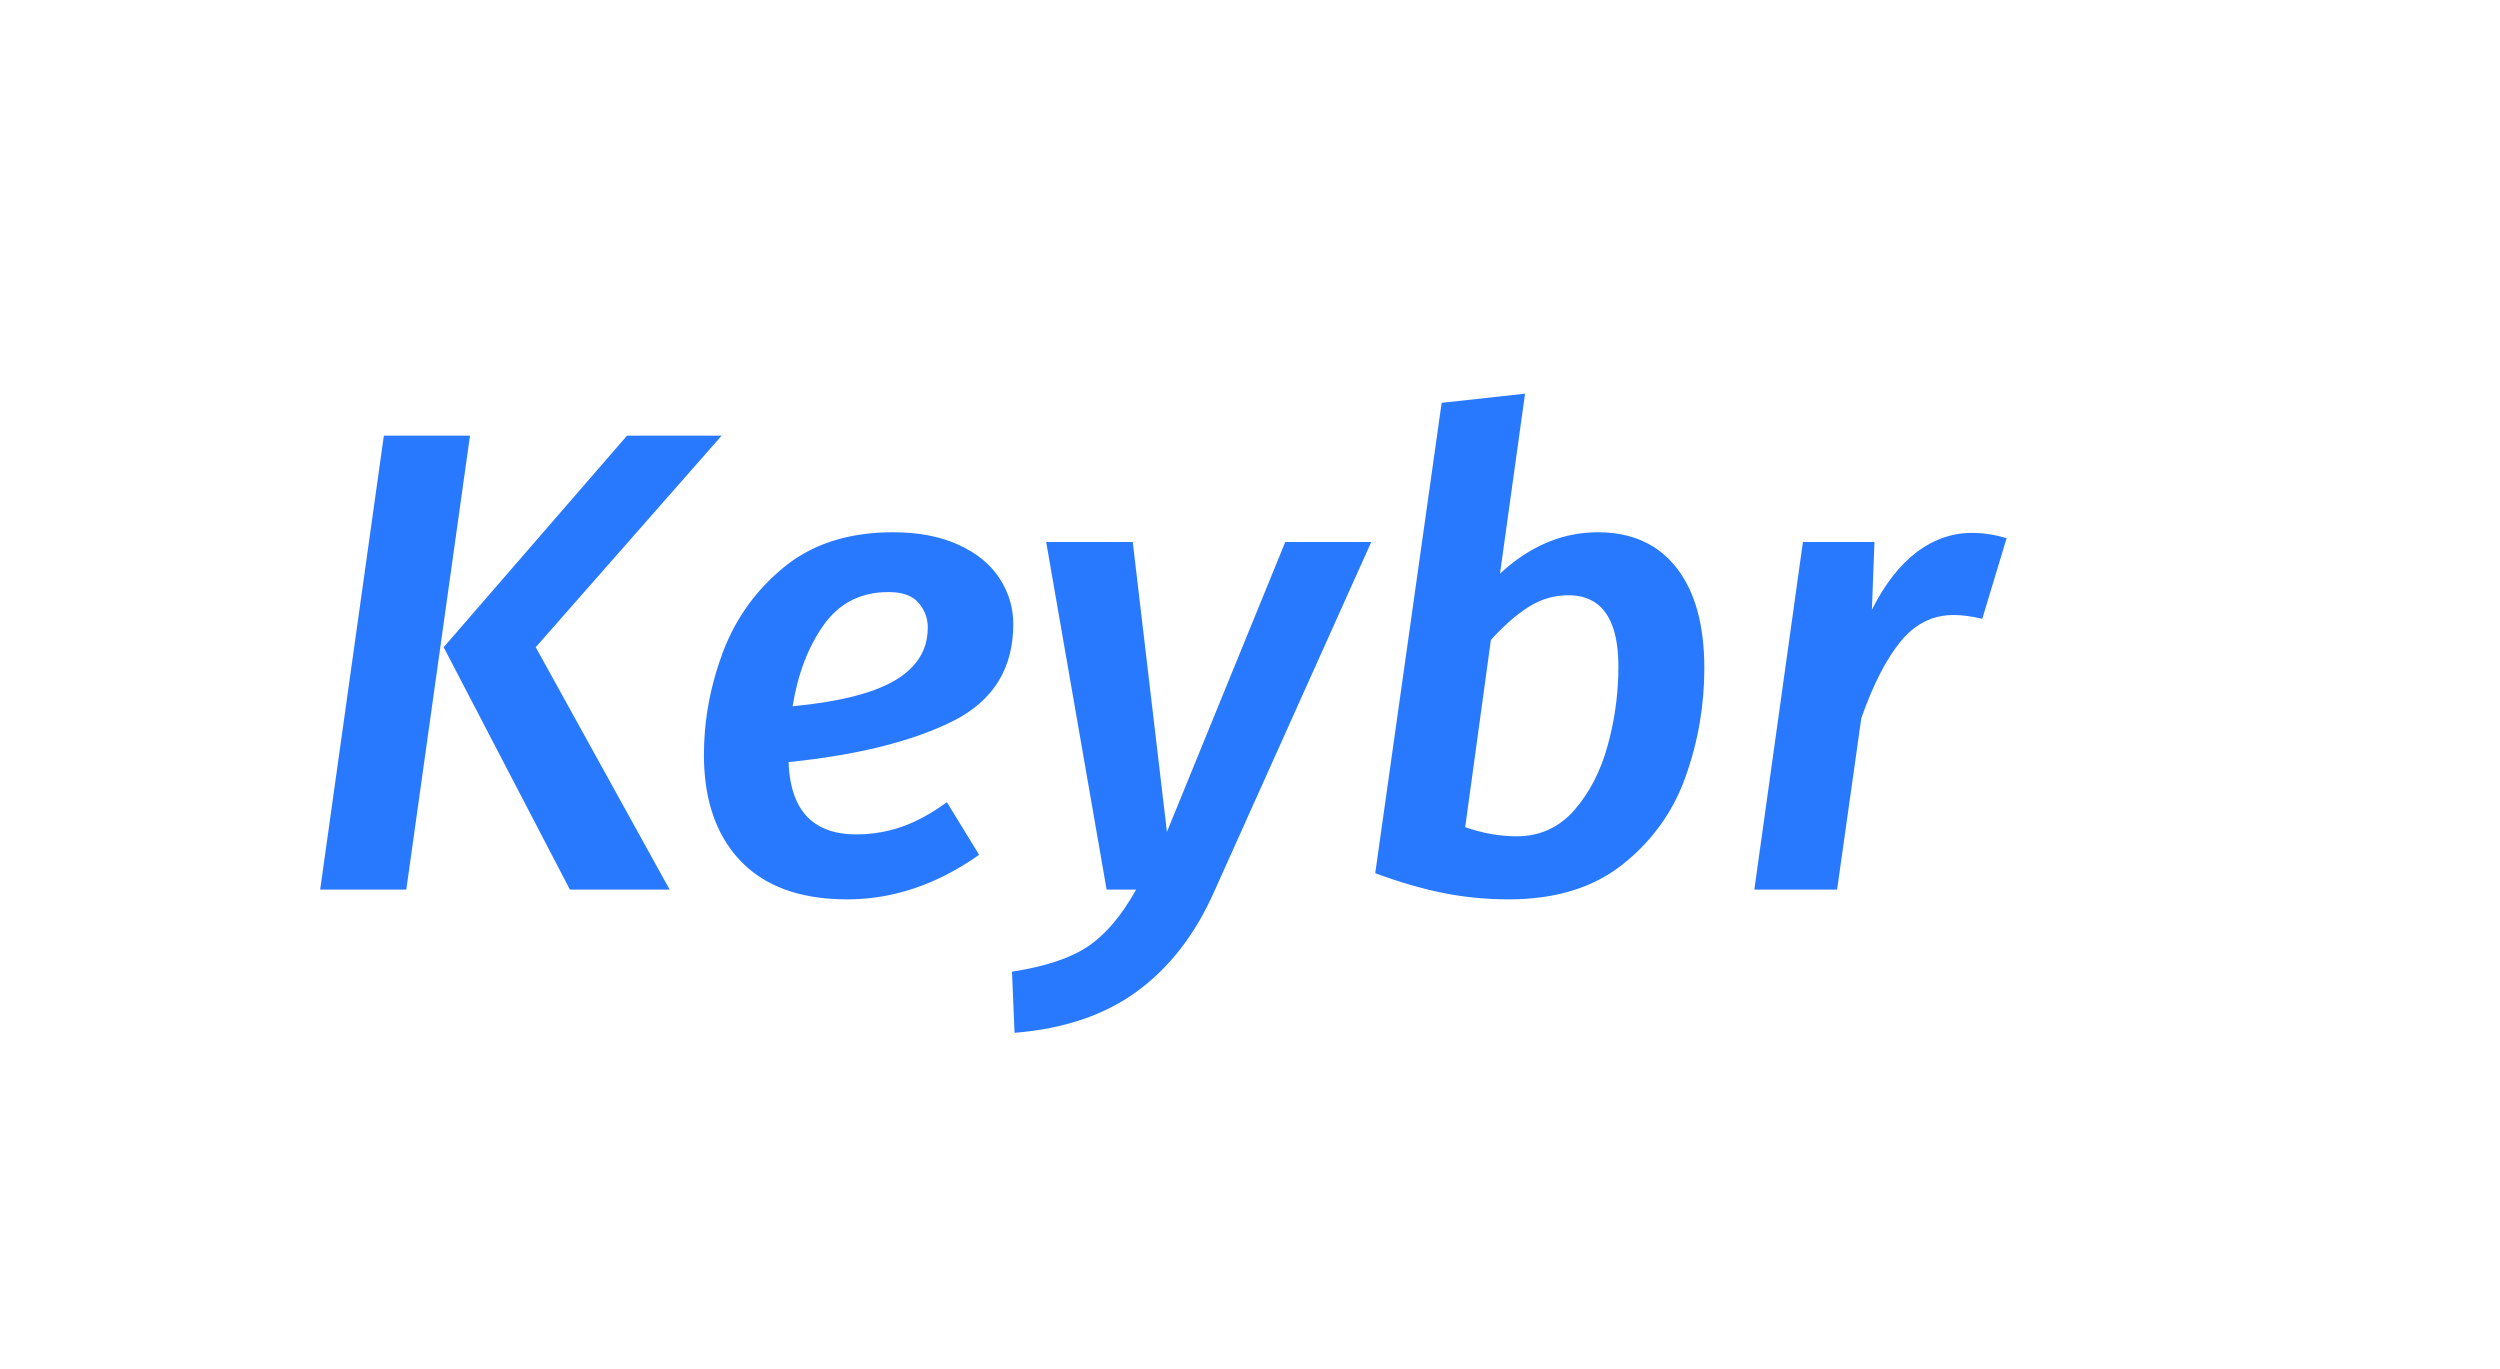 <svg width="548" height="300" viewBox="0 0 548 300" fill="none" xmlns="http://www.w3.org/2000/svg" xmlns:xlink="http://www.w3.org/1999/xlink">
	<desc>
			Created with Pixso.
	</desc>
	<defs>
		<clipPath id="clip3_4">
			<rect id="画板 1" width="548" height="300" fill="white" fill-opacity="0"/>
		</clipPath>
	</defs>
	<rect id="画板 1" width="548" height="300" fill="#FFFFFF" fill-opacity="1"/>
	<g clip-path="url(#clip3_4)">
		<path id="Keybr" d="M362.53 119.91Q357.44 116.67 350.28 116.67Q347.32 116.67 344.48 117.25Q336.12 118.97 328.8 125.74L334.29 86.29L316.01 88.3L301.45 191.41Q309.68 194.43 316.5 195.77Q323.35 197.14 330.7 197.14Q345.48 197.14 354.94 190.05Q355.34 189.75 355.73 189.44Q360.98 185.26 364.59 179.95Q367.62 175.5 369.48 170.25Q371.56 164.41 372.59 158.39Q373.59 152.52 373.59 146.48Q373.59 132.21 367.47 124.44Q365.31 121.69 362.53 119.91ZM84.14 95.5L70.18 195L89.06 195L103.02 95.5L84.14 95.5ZM97.25 141.87L124.92 195L146.79 195L117.43 141.87L158.18 95.5L137.44 95.5L97.25 141.87ZM218.97 149.16Q222.11 143.93 222.11 136.81Q222.11 134.27 221.45 131.91Q220.7 129.21 219.09 126.76Q219.08 126.74 219.07 126.72Q216.04 122.11 210.09 119.41Q204.11 116.67 195.75 116.67Q182.93 116.67 174.14 122.61Q173.07 123.34 172.05 124.16Q167.51 127.82 164.18 132.36Q160.69 137.11 158.51 142.82Q155.25 151.45 154.51 160.3Q154.3 162.87 154.3 165.46Q154.3 178.78 160.78 186.94Q161.52 187.87 162.35 188.74Q163.15 189.58 164.03 190.33Q171.93 197.14 185.69 197.14Q188.75 197.14 191.75 196.74Q203.6 195.16 214.62 187.37L207.56 175.84Q202.39 179.6 197.61 181.25Q196.42 181.66 195.21 181.97Q191.57 182.9 187.69 182.9Q181.34 182.9 177.7 179.76Q173.17 175.84 172.86 167.05Q195.32 164.76 208.72 158.15Q215.62 154.73 218.97 149.16ZM439.85 117.97Q435.95 116.81 432.22 116.81Q430.25 116.81 428.36 117.2Q424.01 118.1 420.09 121.06Q414.5 125.32 410.32 133.65L410.88 118.81L395.2 118.81L384.55 195L402.69 195L408 157.41Q411.9 146.34 416.65 140.57Q419.64 136.94 423.44 135.6Q425.67 134.81 428.18 134.81Q431.06 134.81 434.51 135.65L439.85 117.97ZM249.32 217.25Q259.97 209.41 266.16 195.42L300.58 118.81L281.73 118.81L255.79 182.34L248.3 118.81L229.32 118.81L242.57 195L249.04 195Q244.29 203.5 238.6 207.37Q232.9 211.27 221.83 213L222.39 226.39Q238.67 225.09 249.32 217.25ZM196.17 149.15Q189 153.37 173.74 154.81Q175.46 144.16 180.56 136.99Q182.97 133.6 186.26 131.8Q189.96 129.78 194.76 129.78Q199.18 129.78 201.2 131.98Q201.29 132.08 201.37 132.17Q202.47 133.46 202.96 134.95Q203.37 136.18 203.37 137.55Q203.37 140.27 202.39 142.56Q200.71 146.47 196.17 149.15ZM339.57 131.03Q341.6 130.48 343.78 130.48Q347.38 130.48 349.8 132.18Q354.75 135.64 354.75 146.16Q354.75 148.11 354.63 150.05Q354.23 156.73 352.43 163.32Q350.11 171.83 345.08 177.59Q342.57 180.45 339.42 181.88Q336.25 183.32 332.42 183.32Q326.94 183.32 321.17 181.32L326.8 140.29Q330.98 135.65 334.99 133.09Q337.17 131.68 339.57 131.03Z" fill="#2979FF" fill-opacity="1" fill-rule="evenodd"/>
	</g>
</svg>
